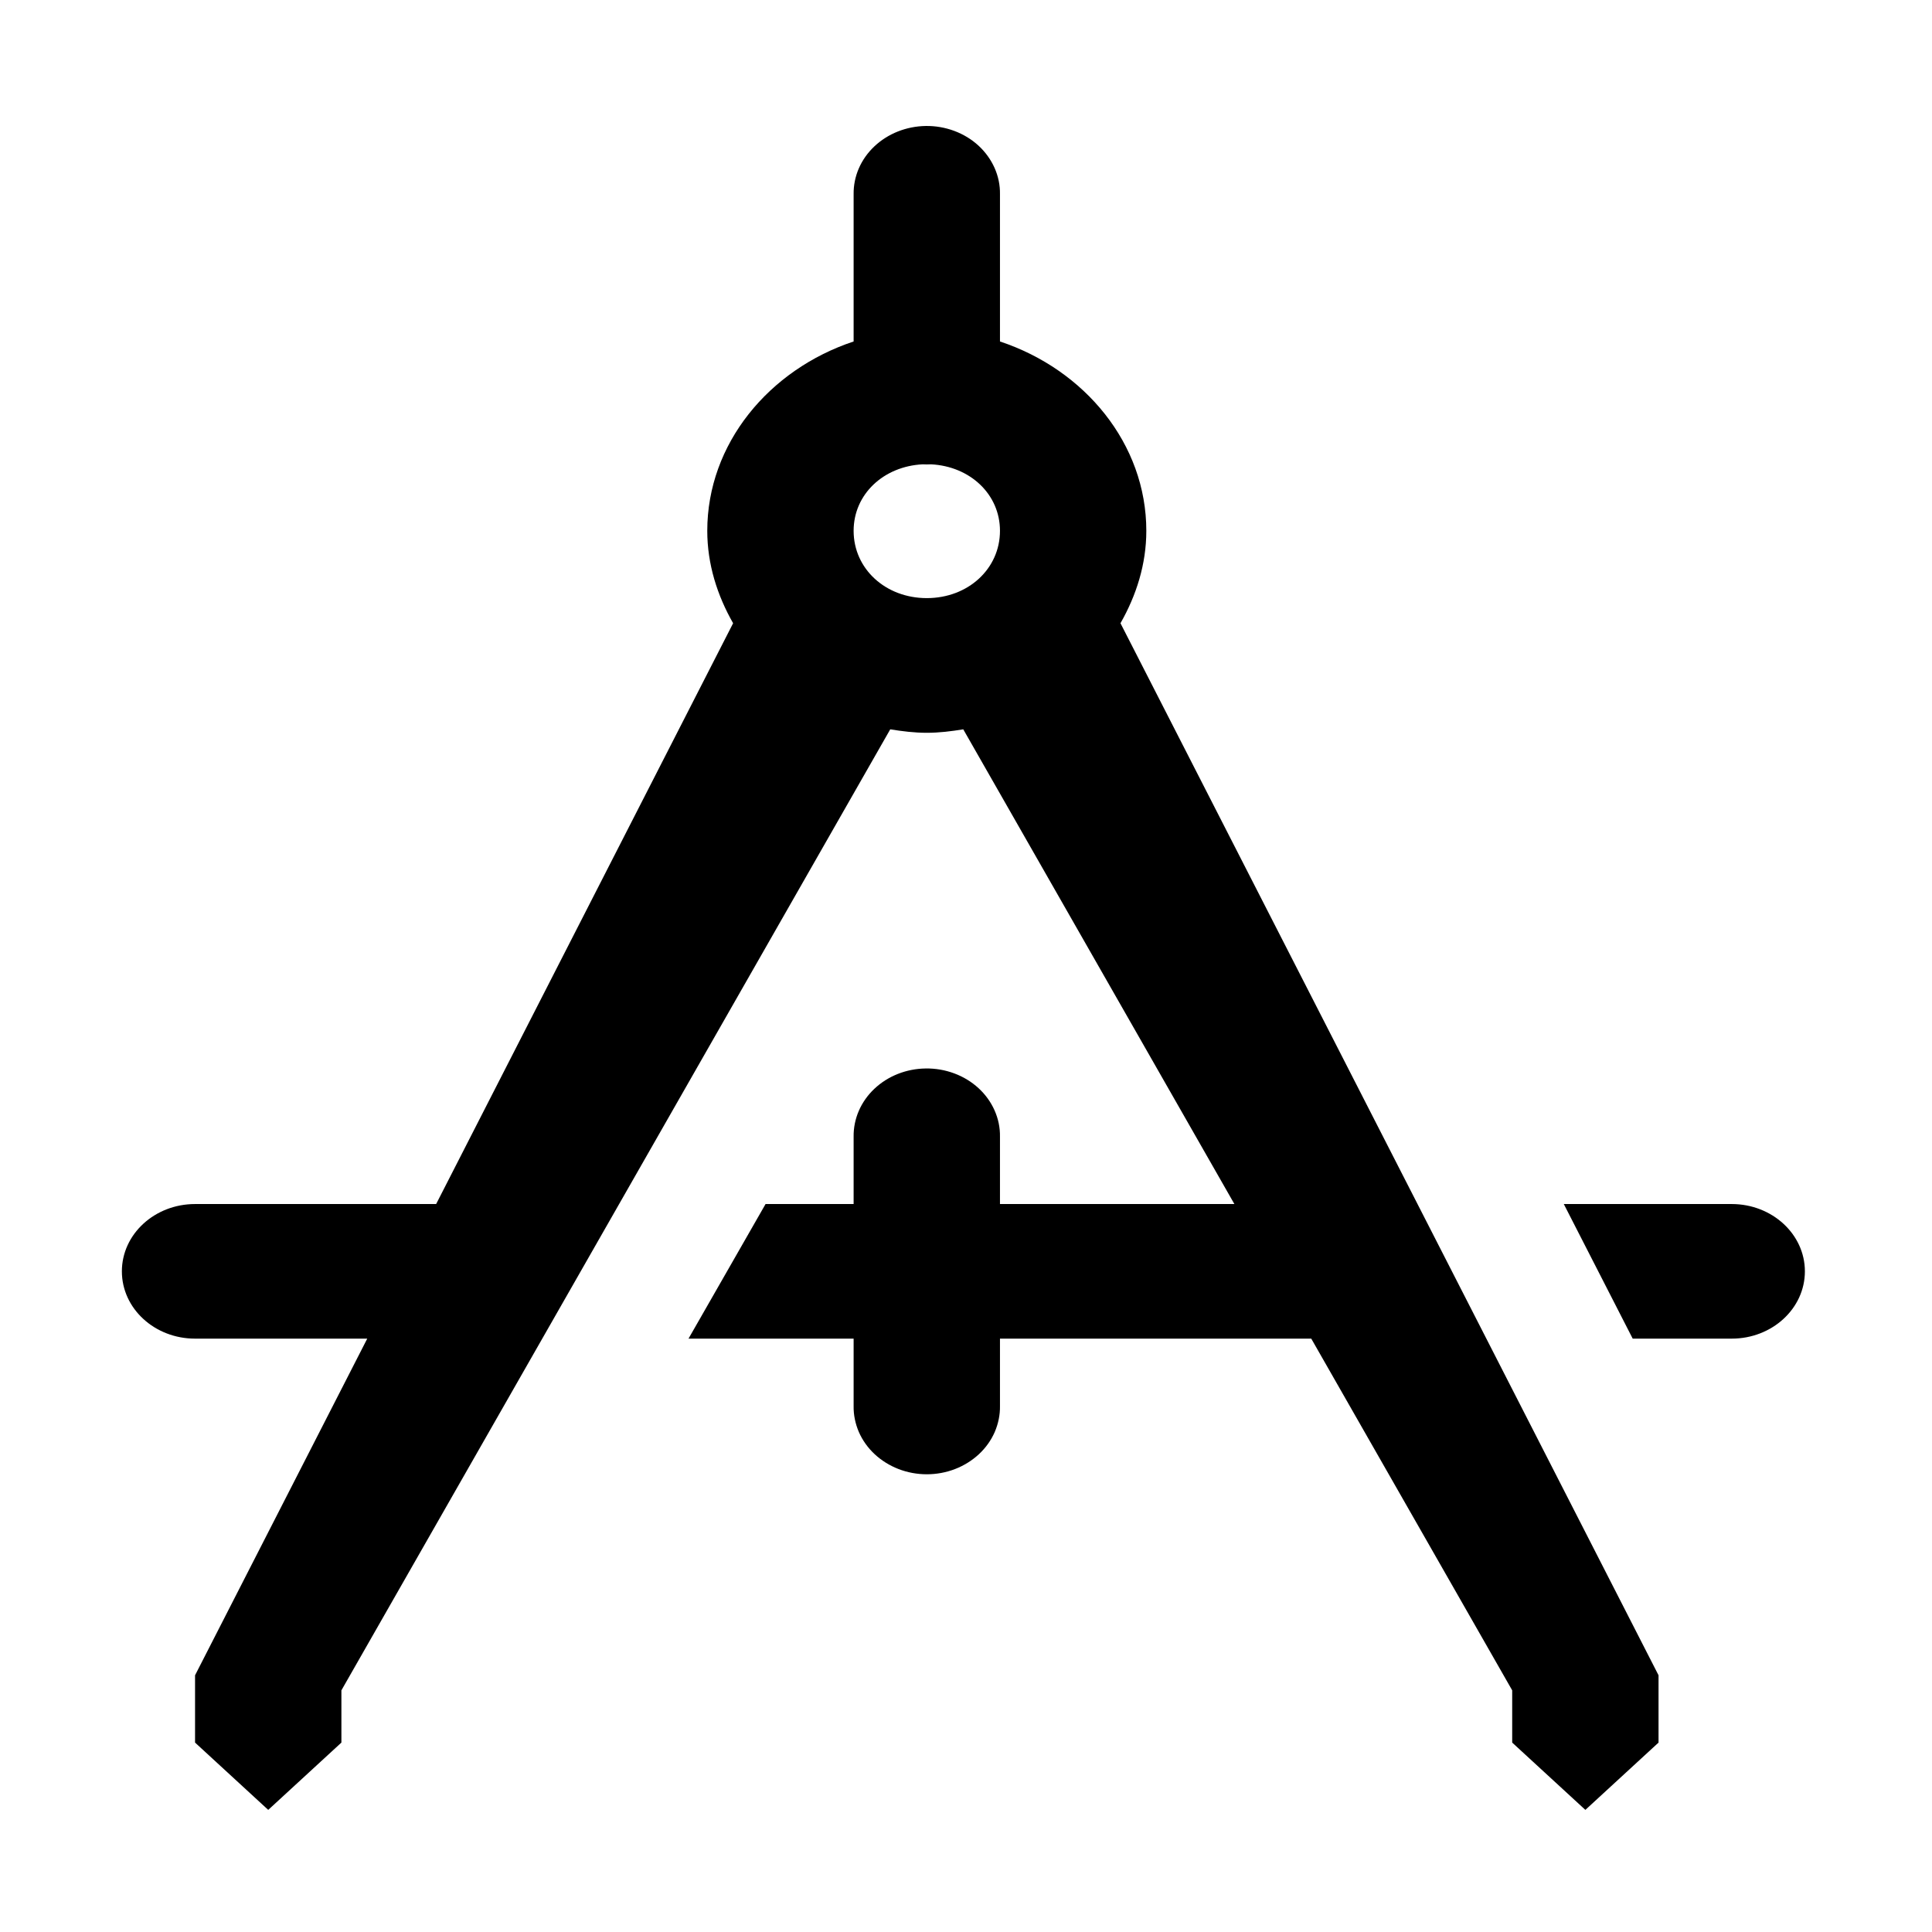 <svg fill="none" height="24" viewBox="0 0 24 24" width="24" xmlns="http://www.w3.org/2000/svg">
    <path
        d="M11.499 1.565C11.258 1.569 11.029 1.66 10.861 1.819C10.693 1.978 10.601 2.191 10.604 2.413V4.242C9.552 4.591 8.786 5.513 8.786 6.594C8.786 7.009 8.91 7.396 9.107 7.742L5.418 14.957H2.423C1.921 14.957 1.514 15.332 1.514 15.793C1.514 16.255 1.921 16.629 2.423 16.629H4.562L2.423 20.811V21.647L3.332 22.483L4.241 21.647V20.998L11.059 9.06C11.207 9.084 11.358 9.103 11.513 9.103C11.668 9.103 11.818 9.084 11.966 9.06L15.334 14.957H12.422V14.12C12.424 14.009 12.401 13.898 12.355 13.794C12.309 13.69 12.241 13.596 12.155 13.517C12.069 13.438 11.967 13.376 11.854 13.334C11.741 13.292 11.62 13.271 11.499 13.273C11.258 13.276 11.029 13.367 10.861 13.526C10.693 13.685 10.601 13.899 10.604 14.12V14.957H9.51L8.553 16.629H10.604V17.466C10.602 17.576 10.625 17.686 10.669 17.789C10.714 17.892 10.781 17.986 10.866 18.065C10.95 18.143 11.051 18.206 11.162 18.249C11.273 18.292 11.393 18.314 11.513 18.314C11.633 18.314 11.753 18.292 11.864 18.249C11.975 18.206 12.076 18.143 12.16 18.065C12.245 17.986 12.312 17.892 12.357 17.789C12.401 17.686 12.424 17.576 12.422 17.466V16.629H16.289L18.785 20.998V21.647L19.694 22.483L20.603 21.647V20.811L13.919 7.742C14.116 7.396 14.24 7.009 14.24 6.594C14.24 5.513 13.474 4.591 12.422 4.242V2.413C12.424 2.301 12.401 2.19 12.355 2.086C12.309 1.983 12.241 1.888 12.155 1.809C12.069 1.73 11.967 1.668 11.854 1.626C11.741 1.584 11.62 1.563 11.499 1.565V1.565ZM11.461 5.768C11.496 5.77 11.531 5.77 11.566 5.768C12.051 5.793 12.422 6.14 12.422 6.594C12.422 7.066 12.026 7.43 11.513 7.43C11 7.43 10.604 7.066 10.604 6.594C10.604 6.139 10.976 5.793 11.461 5.768ZM19.426 14.957L20.282 16.629H21.512C22.014 16.629 22.421 16.255 22.421 15.793C22.421 15.332 22.014 14.957 21.512 14.957H19.426Z"
        fill="currentColor" />
</svg>
